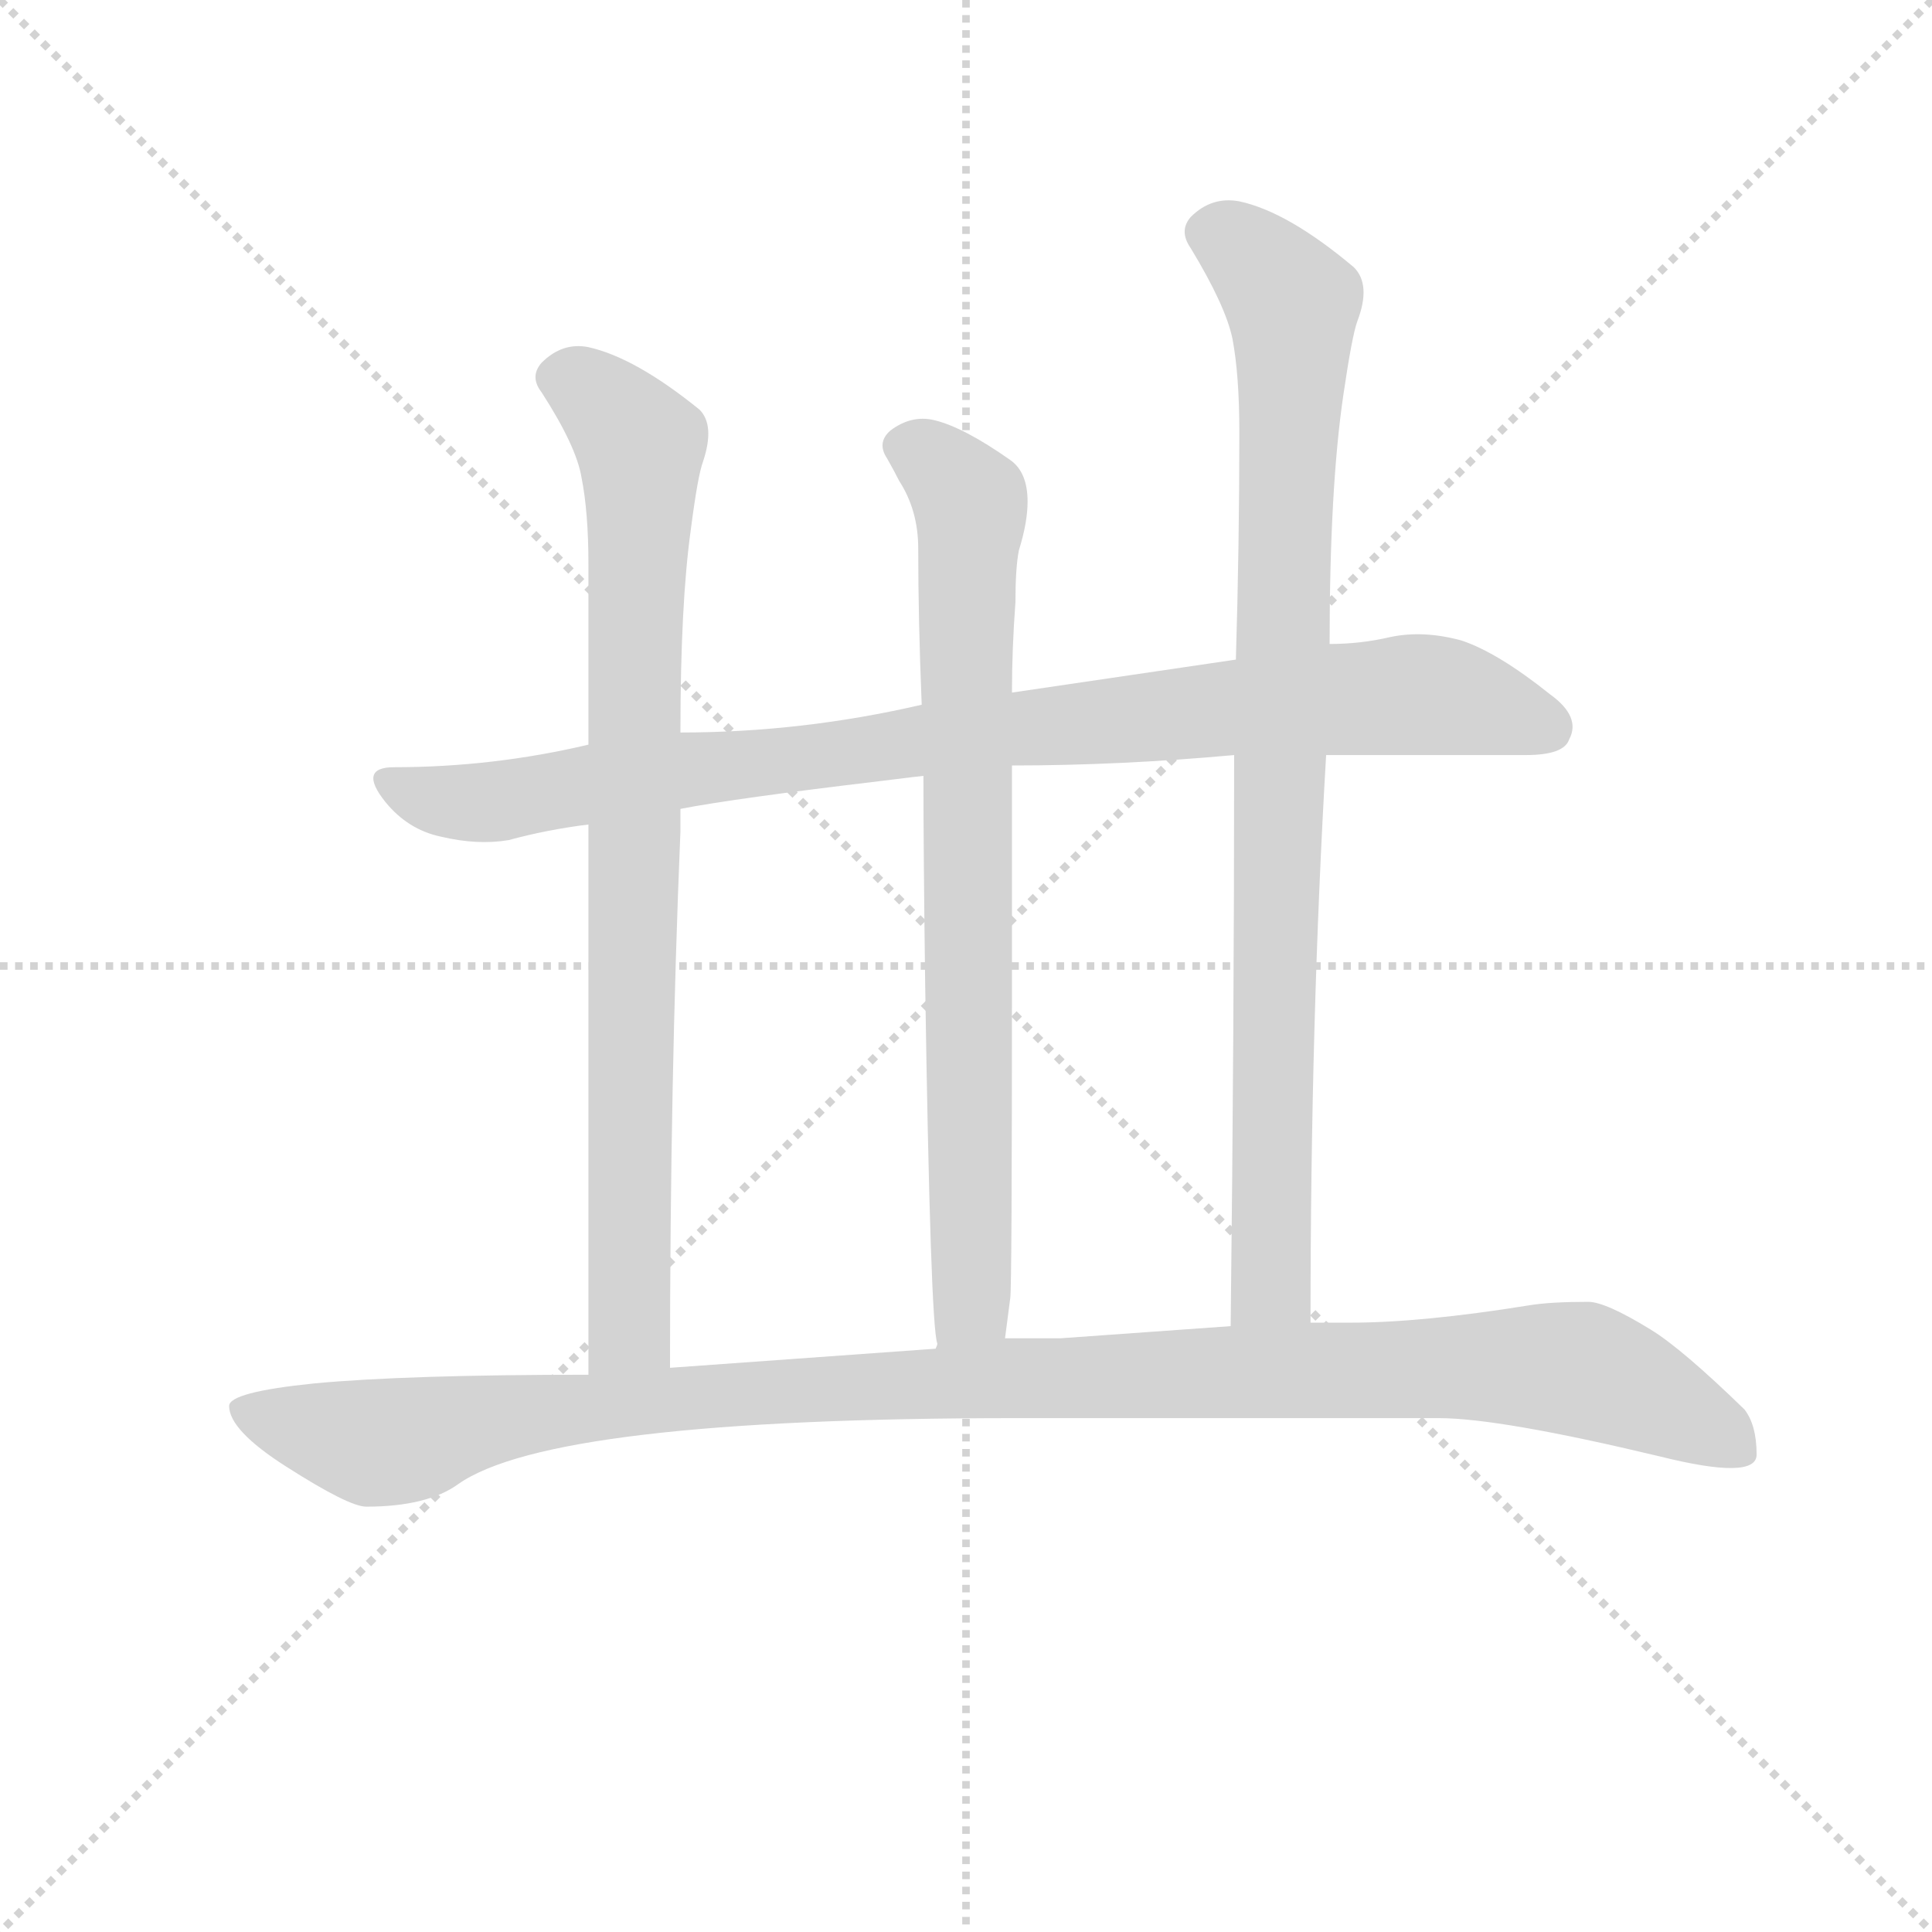 <svg version="1.1" viewBox="0 0 1024 1024" xmlns="http://www.w3.org/2000/svg">
  <g stroke="lightgray" stroke-dasharray="1,1" stroke-width="1" transform="scale(4, 4)">
    <line x1="0" y1="0" x2="256" y2="256"></line>
    <line x1="256" y1="0" x2="0" y2="256"></line>
    <line x1="128" y1="0" x2="128" y2="256"></line>
    <line x1="0" y1="128" x2="256" y2="128"></line>
  </g>
  <g transform="scale(0.92, -0.92) translate(60, -830)">
    <style type="text/css">
      
        @keyframes keyframes0 {
          from {
            stroke: blue;
            stroke-dashoffset: 930;
            stroke-width: 128;
          }
          75% {
            animation-timing-function: step-end;
            stroke: blue;
            stroke-dashoffset: 0;
            stroke-width: 128;
          }
          to {
            stroke: black;
            stroke-width: 1024;
          }
        }
        #make-me-a-hanzi-animation-0 {
          animation: keyframes0 1.007s both;
          animation-delay: 0s;
          animation-timing-function: linear;
        }
      
        @keyframes keyframes1 {
          from {
            stroke: blue;
            stroke-dashoffset: 852;
            stroke-width: 128;
          }
          73% {
            animation-timing-function: step-end;
            stroke: blue;
            stroke-dashoffset: 0;
            stroke-width: 128;
          }
          to {
            stroke: black;
            stroke-width: 1024;
          }
        }
        #make-me-a-hanzi-animation-1 {
          animation: keyframes1 0.943s both;
          animation-delay: 1.007s;
          animation-timing-function: linear;
        }
      
        @keyframes keyframes2 {
          from {
            stroke: blue;
            stroke-dashoffset: 794;
            stroke-width: 128;
          }
          72% {
            animation-timing-function: step-end;
            stroke: blue;
            stroke-dashoffset: 0;
            stroke-width: 128;
          }
          to {
            stroke: black;
            stroke-width: 1024;
          }
        }
        #make-me-a-hanzi-animation-2 {
          animation: keyframes2 0.896s both;
          animation-delay: 1.95s;
          animation-timing-function: linear;
        }
      
        @keyframes keyframes3 {
          from {
            stroke: blue;
            stroke-dashoffset: 908;
            stroke-width: 128;
          }
          75% {
            animation-timing-function: step-end;
            stroke: blue;
            stroke-dashoffset: 0;
            stroke-width: 128;
          }
          to {
            stroke: black;
            stroke-width: 1024;
          }
        }
        #make-me-a-hanzi-animation-3 {
          animation: keyframes3 0.989s both;
          animation-delay: 2.846s;
          animation-timing-function: linear;
        }
      
        @keyframes keyframes4 {
          from {
            stroke: blue;
            stroke-dashoffset: 1135;
            stroke-width: 128;
          }
          79% {
            animation-timing-function: step-end;
            stroke: blue;
            stroke-dashoffset: 0;
            stroke-width: 128;
          }
          to {
            stroke: black;
            stroke-width: 1024;
          }
        }
        #make-me-a-hanzi-animation-4 {
          animation: keyframes4 1.174s both;
          animation-delay: 3.835s;
          animation-timing-function: linear;
        }
      
    </style>
    
      <path d="M 523 389 Q 585 389 651 395 L 704 395 L 819 395 Q 841 395 844 404 Q 851 417 833 430 Q 803 454 782 461 Q 760 467 741 463 Q 724 459 706 459 L 652 450 L 523 431 L 471 424 Q 402 408 332 408 L 279 401 Q 224 388 167 388 Q 146 388 162 368 Q 175 352 194 348 Q 215 343 233 346 Q 255 352 279 355 L 332 364 Q 363 370 447 380 Q 471 383 472 383 L 523 389 Z" fill="lightgray"></path>
    
      <path d="M 332 408 Q 332 482 338 525 Q 342 556 345 564 Q 352 585 343 594 Q 306 624 279 630 Q 264 633 252 621 Q 245 613 252 604 Q 272 573 275 555 Q 279 535 279 505 L 279 401 L 279 355 L 279 38 C 279 8 326 12 326 42 Q 326 207 332 351 L 332 364 L 332 408 Z" fill="lightgray"></path>
    
      <path d="M 519 59 Q 521 74 522 82 Q 523 86 523 267 L 523 389 L 523 431 Q 523 456 525 483 Q 525 503 527 513 Q 532 529 532 541 Q 532 558 522 565 Q 495 584 478 588 Q 465 591 453 582 Q 445 575 451 566 Q 455 559 458 553 Q 469 536 469 514 Q 469 473 471 424 L 472 383 Q 472 339 473 263 Q 476 66 480 56 Q 480 55 479 53 C 480 23 515 29 519 59 Z" fill="lightgray"></path>
    
      <path d="M 651 395 Q 651 237 649 66 C 649 36 695 38 695 68 Q 695 242 704 395 L 706 459 Q 706 549 714 603 Q 719 637 722 645 Q 730 666 720 676 Q 682 708 654 714 Q 638 717 626 705 Q 619 697 626 687 Q 646 654 650 635 Q 654 614 654 581 Q 654 516 652 450 L 651 395 Z" fill="lightgray"></path>
    
      <path d="M 649 66 L 551 59 L 519 59 L 479 53 L 326 42 L 279 38 Q 174 38 121 33 Q 72 28 72 20 Q 72 6 105 -15 Q 141 -38 151 -38 Q 186 -38 204 -25 Q 258 13 525 13 Q 670 13 769 13 Q 804 13 896 -9 Q 952 -23 952 -8 Q 952 9 945 18 Q 909 53 891 64 Q 865 80 855 80 Q 833 80 821 78 Q 759 68 718 68 L 695 68 L 649 66 Z" fill="lightgray"></path>
    
    
      <clipPath id="make-me-a-hanzi-clip-0">
        <path d="M 523 389 Q 585 389 651 395 L 704 395 L 819 395 Q 841 395 844 404 Q 851 417 833 430 Q 803 454 782 461 Q 760 467 741 463 Q 724 459 706 459 L 652 450 L 523 431 L 471 424 Q 402 408 332 408 L 279 401 Q 224 388 167 388 Q 146 388 162 368 Q 175 352 194 348 Q 215 343 233 346 Q 255 352 279 355 L 332 364 Q 363 370 447 380 Q 471 383 472 383 L 523 389 Z"></path>
      </clipPath>
      <path clip-path="url(#make-me-a-hanzi-clip-0)" d="M 164 378 L 215 367 L 493 407 L 752 430 L 831 411" fill="none" id="make-me-a-hanzi-animation-0" stroke-dasharray="802 1604" stroke-linecap="round"></path>
    
      <clipPath id="make-me-a-hanzi-clip-1">
        <path d="M 332 408 Q 332 482 338 525 Q 342 556 345 564 Q 352 585 343 594 Q 306 624 279 630 Q 264 633 252 621 Q 245 613 252 604 Q 272 573 275 555 Q 279 535 279 505 L 279 401 L 279 355 L 279 38 C 279 8 326 12 326 42 Q 326 207 332 351 L 332 364 L 332 408 Z"></path>
      </clipPath>
      <path clip-path="url(#make-me-a-hanzi-clip-1)" d="M 261 613 L 286 600 L 309 569 L 303 67 L 286 46" fill="none" id="make-me-a-hanzi-animation-1" stroke-dasharray="724 1448" stroke-linecap="round"></path>
    
      <clipPath id="make-me-a-hanzi-clip-2">
        <path d="M 519 59 Q 521 74 522 82 Q 523 86 523 267 L 523 389 L 523 431 Q 523 456 525 483 Q 525 503 527 513 Q 532 529 532 541 Q 532 558 522 565 Q 495 584 478 588 Q 465 591 453 582 Q 445 575 451 566 Q 455 559 458 553 Q 469 536 469 514 Q 469 473 471 424 L 472 383 Q 472 339 473 263 Q 476 66 480 56 Q 480 55 479 53 C 480 23 515 29 519 59 Z"></path>
      </clipPath>
      <path clip-path="url(#make-me-a-hanzi-clip-2)" d="M 459 573 L 476 566 L 499 538 L 500 78 L 486 59" fill="none" id="make-me-a-hanzi-animation-2" stroke-dasharray="666 1332" stroke-linecap="round"></path>
    
      <clipPath id="make-me-a-hanzi-clip-3">
        <path d="M 651 395 Q 651 237 649 66 C 649 36 695 38 695 68 Q 695 242 704 395 L 706 459 Q 706 549 714 603 Q 719 637 722 645 Q 730 666 720 676 Q 682 708 654 714 Q 638 717 626 705 Q 619 697 626 687 Q 646 654 650 635 Q 654 614 654 581 Q 654 516 652 450 L 651 395 Z"></path>
      </clipPath>
      <path clip-path="url(#make-me-a-hanzi-clip-3)" d="M 636 696 L 661 683 L 685 651 L 673 93 L 656 74" fill="none" id="make-me-a-hanzi-animation-3" stroke-dasharray="780 1560" stroke-linecap="round"></path>
    
      <clipPath id="make-me-a-hanzi-clip-4">
        <path d="M 649 66 L 551 59 L 519 59 L 479 53 L 326 42 L 279 38 Q 174 38 121 33 Q 72 28 72 20 Q 72 6 105 -15 Q 141 -38 151 -38 Q 186 -38 204 -25 Q 258 13 525 13 Q 670 13 769 13 Q 804 13 896 -9 Q 952 -23 952 -8 Q 952 9 945 18 Q 909 53 891 64 Q 865 80 855 80 Q 833 80 821 78 Q 759 68 718 68 L 695 68 L 649 66 Z"></path>
      </clipPath>
      <path clip-path="url(#make-me-a-hanzi-clip-4)" d="M 79 18 L 157 -2 L 230 14 L 320 24 L 524 36 L 830 43 L 865 37 L 941 -5" fill="none" id="make-me-a-hanzi-animation-4" stroke-dasharray="1007 2014" stroke-linecap="round"></path>
    
  </g>
</svg>